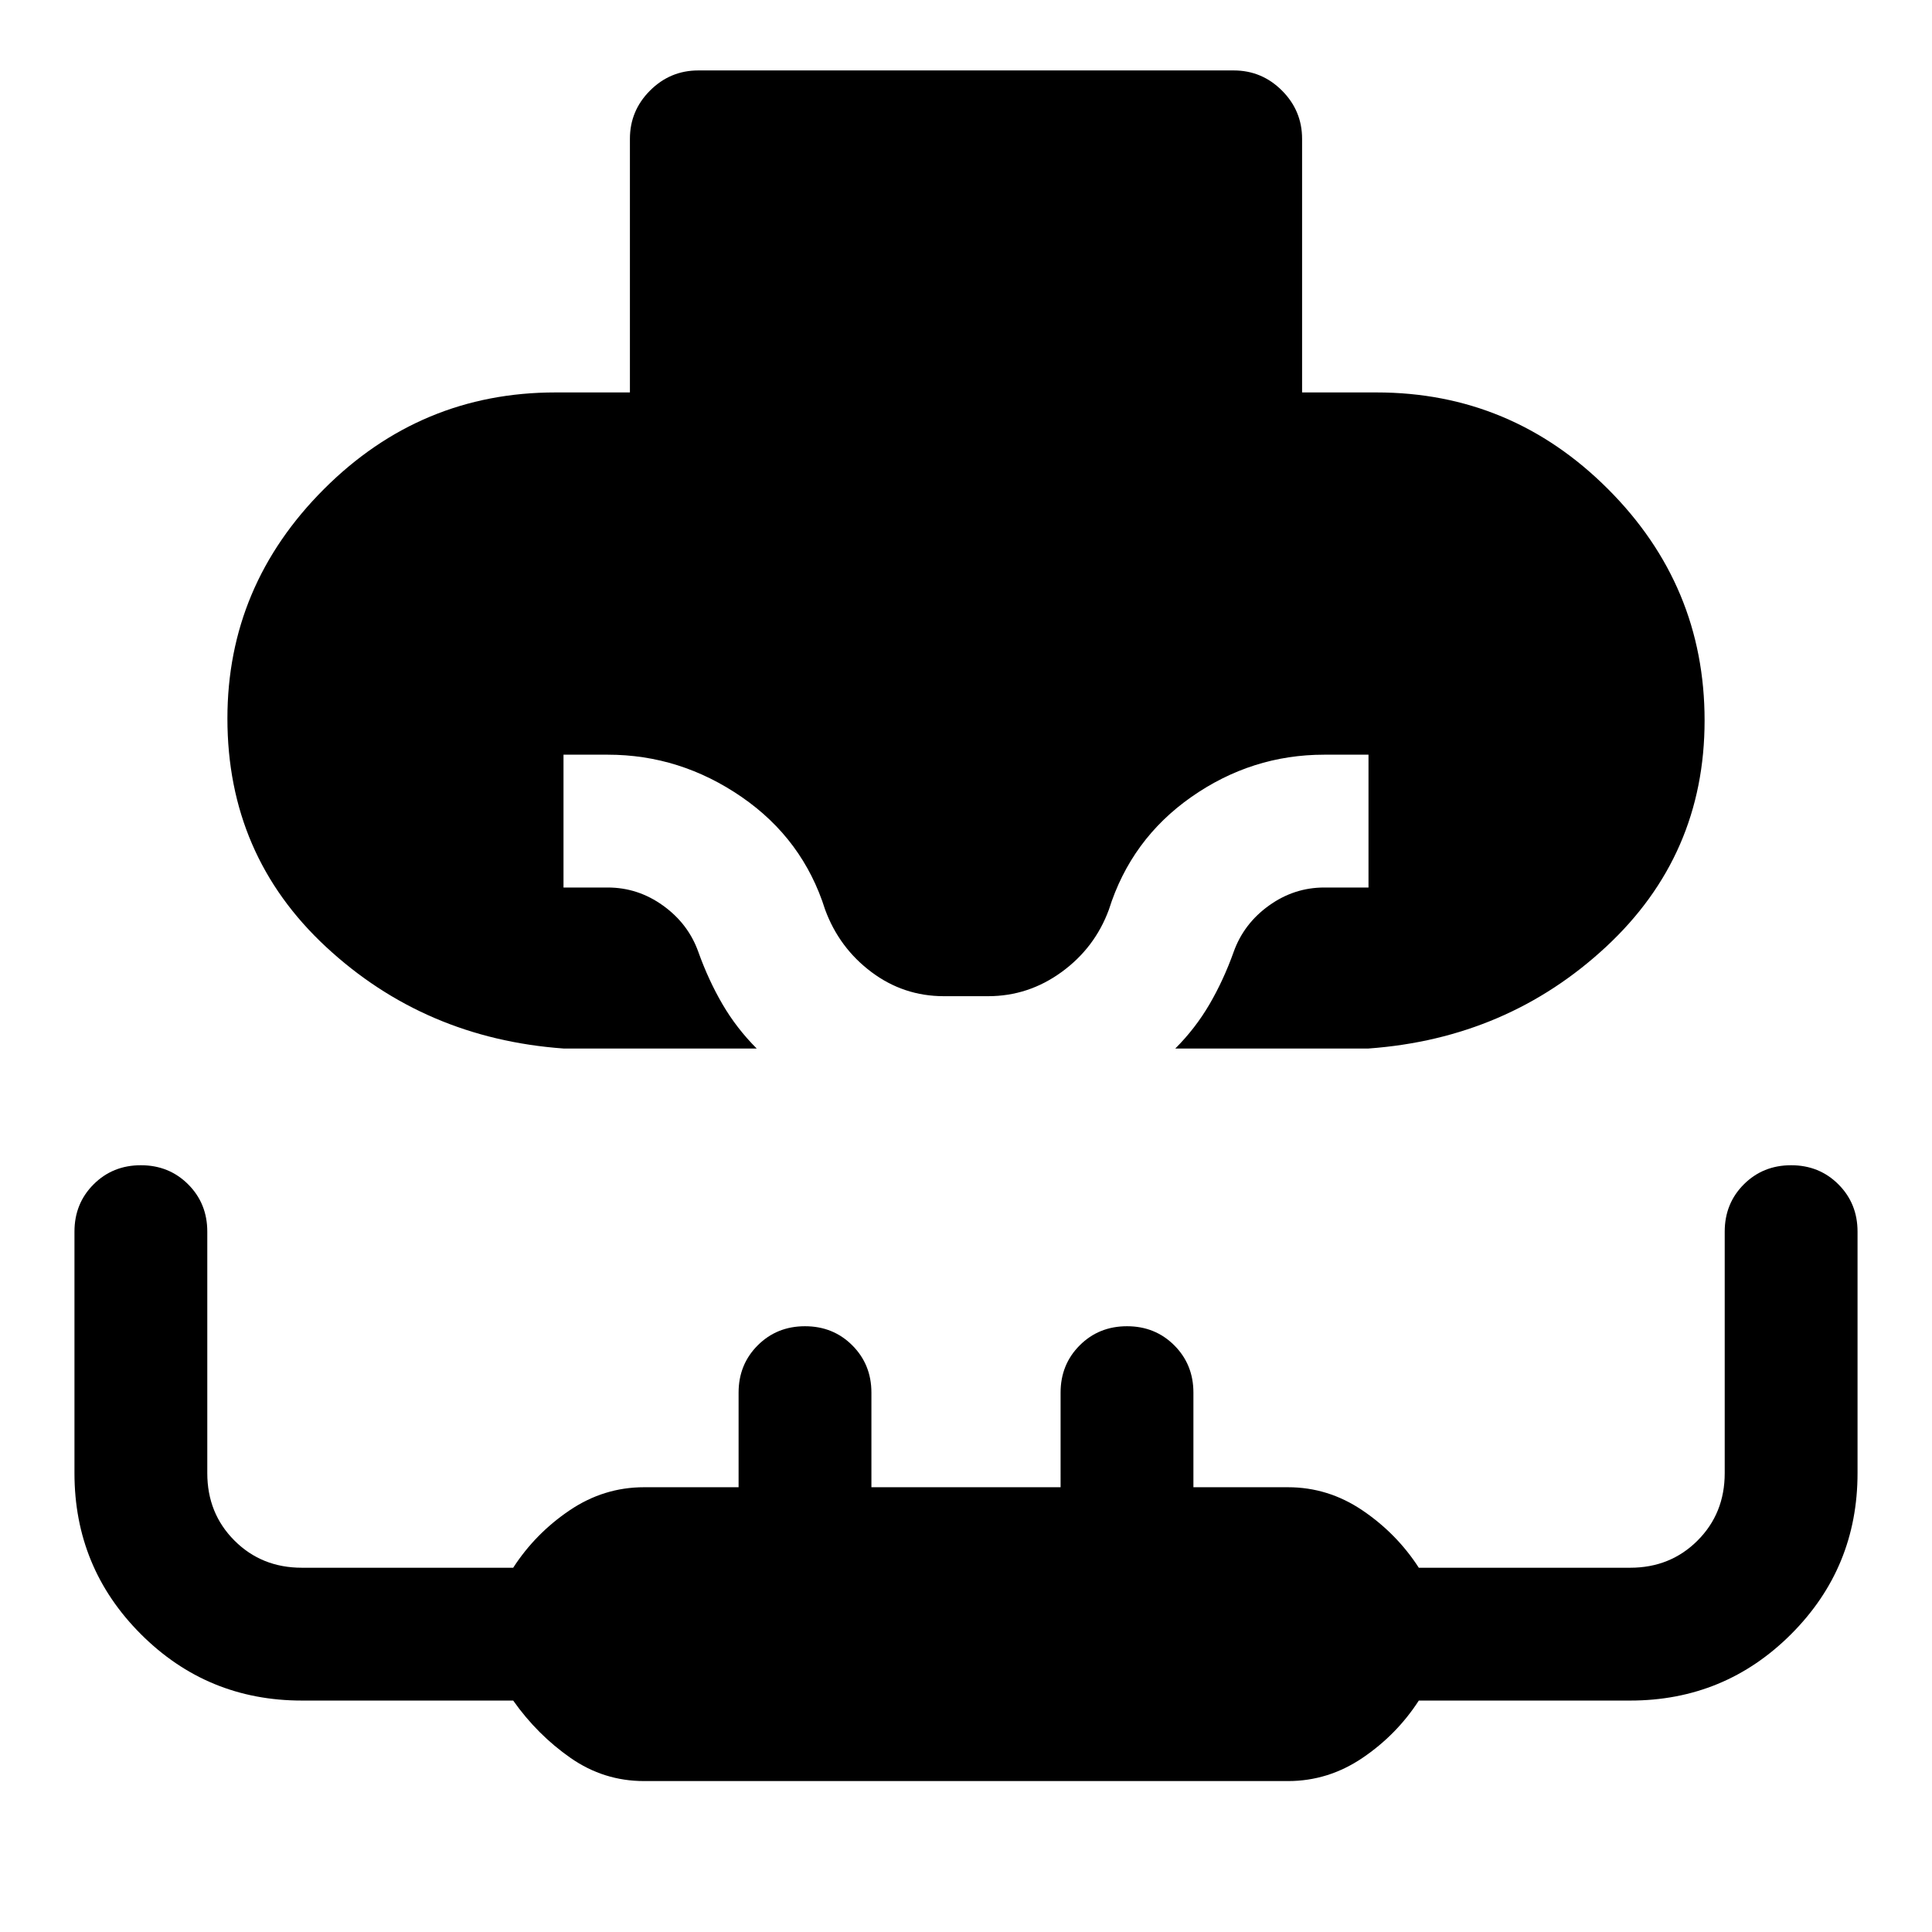 <svg xmlns="http://www.w3.org/2000/svg" width="48" height="48" viewBox="0 0 48 48"><path d="M14 26.05q-3.45-.25-5.9-2.525T5.65 17.85q0-3.3 2.4-5.7 2.4-2.4 5.75-2.4h1.85v-6.3q0-.7.5-1.2t1.2-.5h13.3q.7 0 1.2.5t.5 1.2v6.3h1.85q3.35 0 5.75 2.4t2.4 5.75q0 3.35-2.45 5.625T34 26.05h-4.8q.5-.5.85-1.1.35-.6.6-1.3.25-.7.875-1.15.625-.45 1.375-.45H34v-3.3h-1.1q-1.8 0-3.3 1.05-1.5 1.05-2.05 2.8-.35.95-1.175 1.55-.825.6-1.825.6h-1.1q-1 0-1.8-.6T20.5 22.6q-.55-1.75-2.075-2.8-1.525-1.05-3.325-1.05H14v3.3h1.1q.75 0 1.375.45t.875 1.15q.25.7.6 1.3.35.6.85 1.1Zm2 18.2q-1 0-1.825-.575T12.75 42.25H7.5q-2.35 0-4-1.65t-1.65-4v-6q0-.7.475-1.175.475-.475 1.175-.475.7 0 1.175.475.475.475.475 1.175v6q0 1 .675 1.675t1.675.675h5.25q.55-.85 1.4-1.425.85-.575 1.85-.575h2.35V34.6q0-.7.475-1.175.475-.475 1.175-.475.7 0 1.175.475.475.475.475 1.175v2.35h4.7V34.6q0-.7.475-1.175.475-.475 1.175-.475.7 0 1.175.475.475.475.475 1.175v2.35H32q1 0 1.85.575.85.575 1.4 1.425h5.25q1 0 1.675-.675t.675-1.675v-6q0-.7.475-1.175.475-.475 1.175-.475.7 0 1.175.475.475.475.475 1.175v6q0 2.35-1.65 4t-4 1.65h-5.25q-.55.85-1.4 1.425-.85.575-1.85.575Z"/></svg>